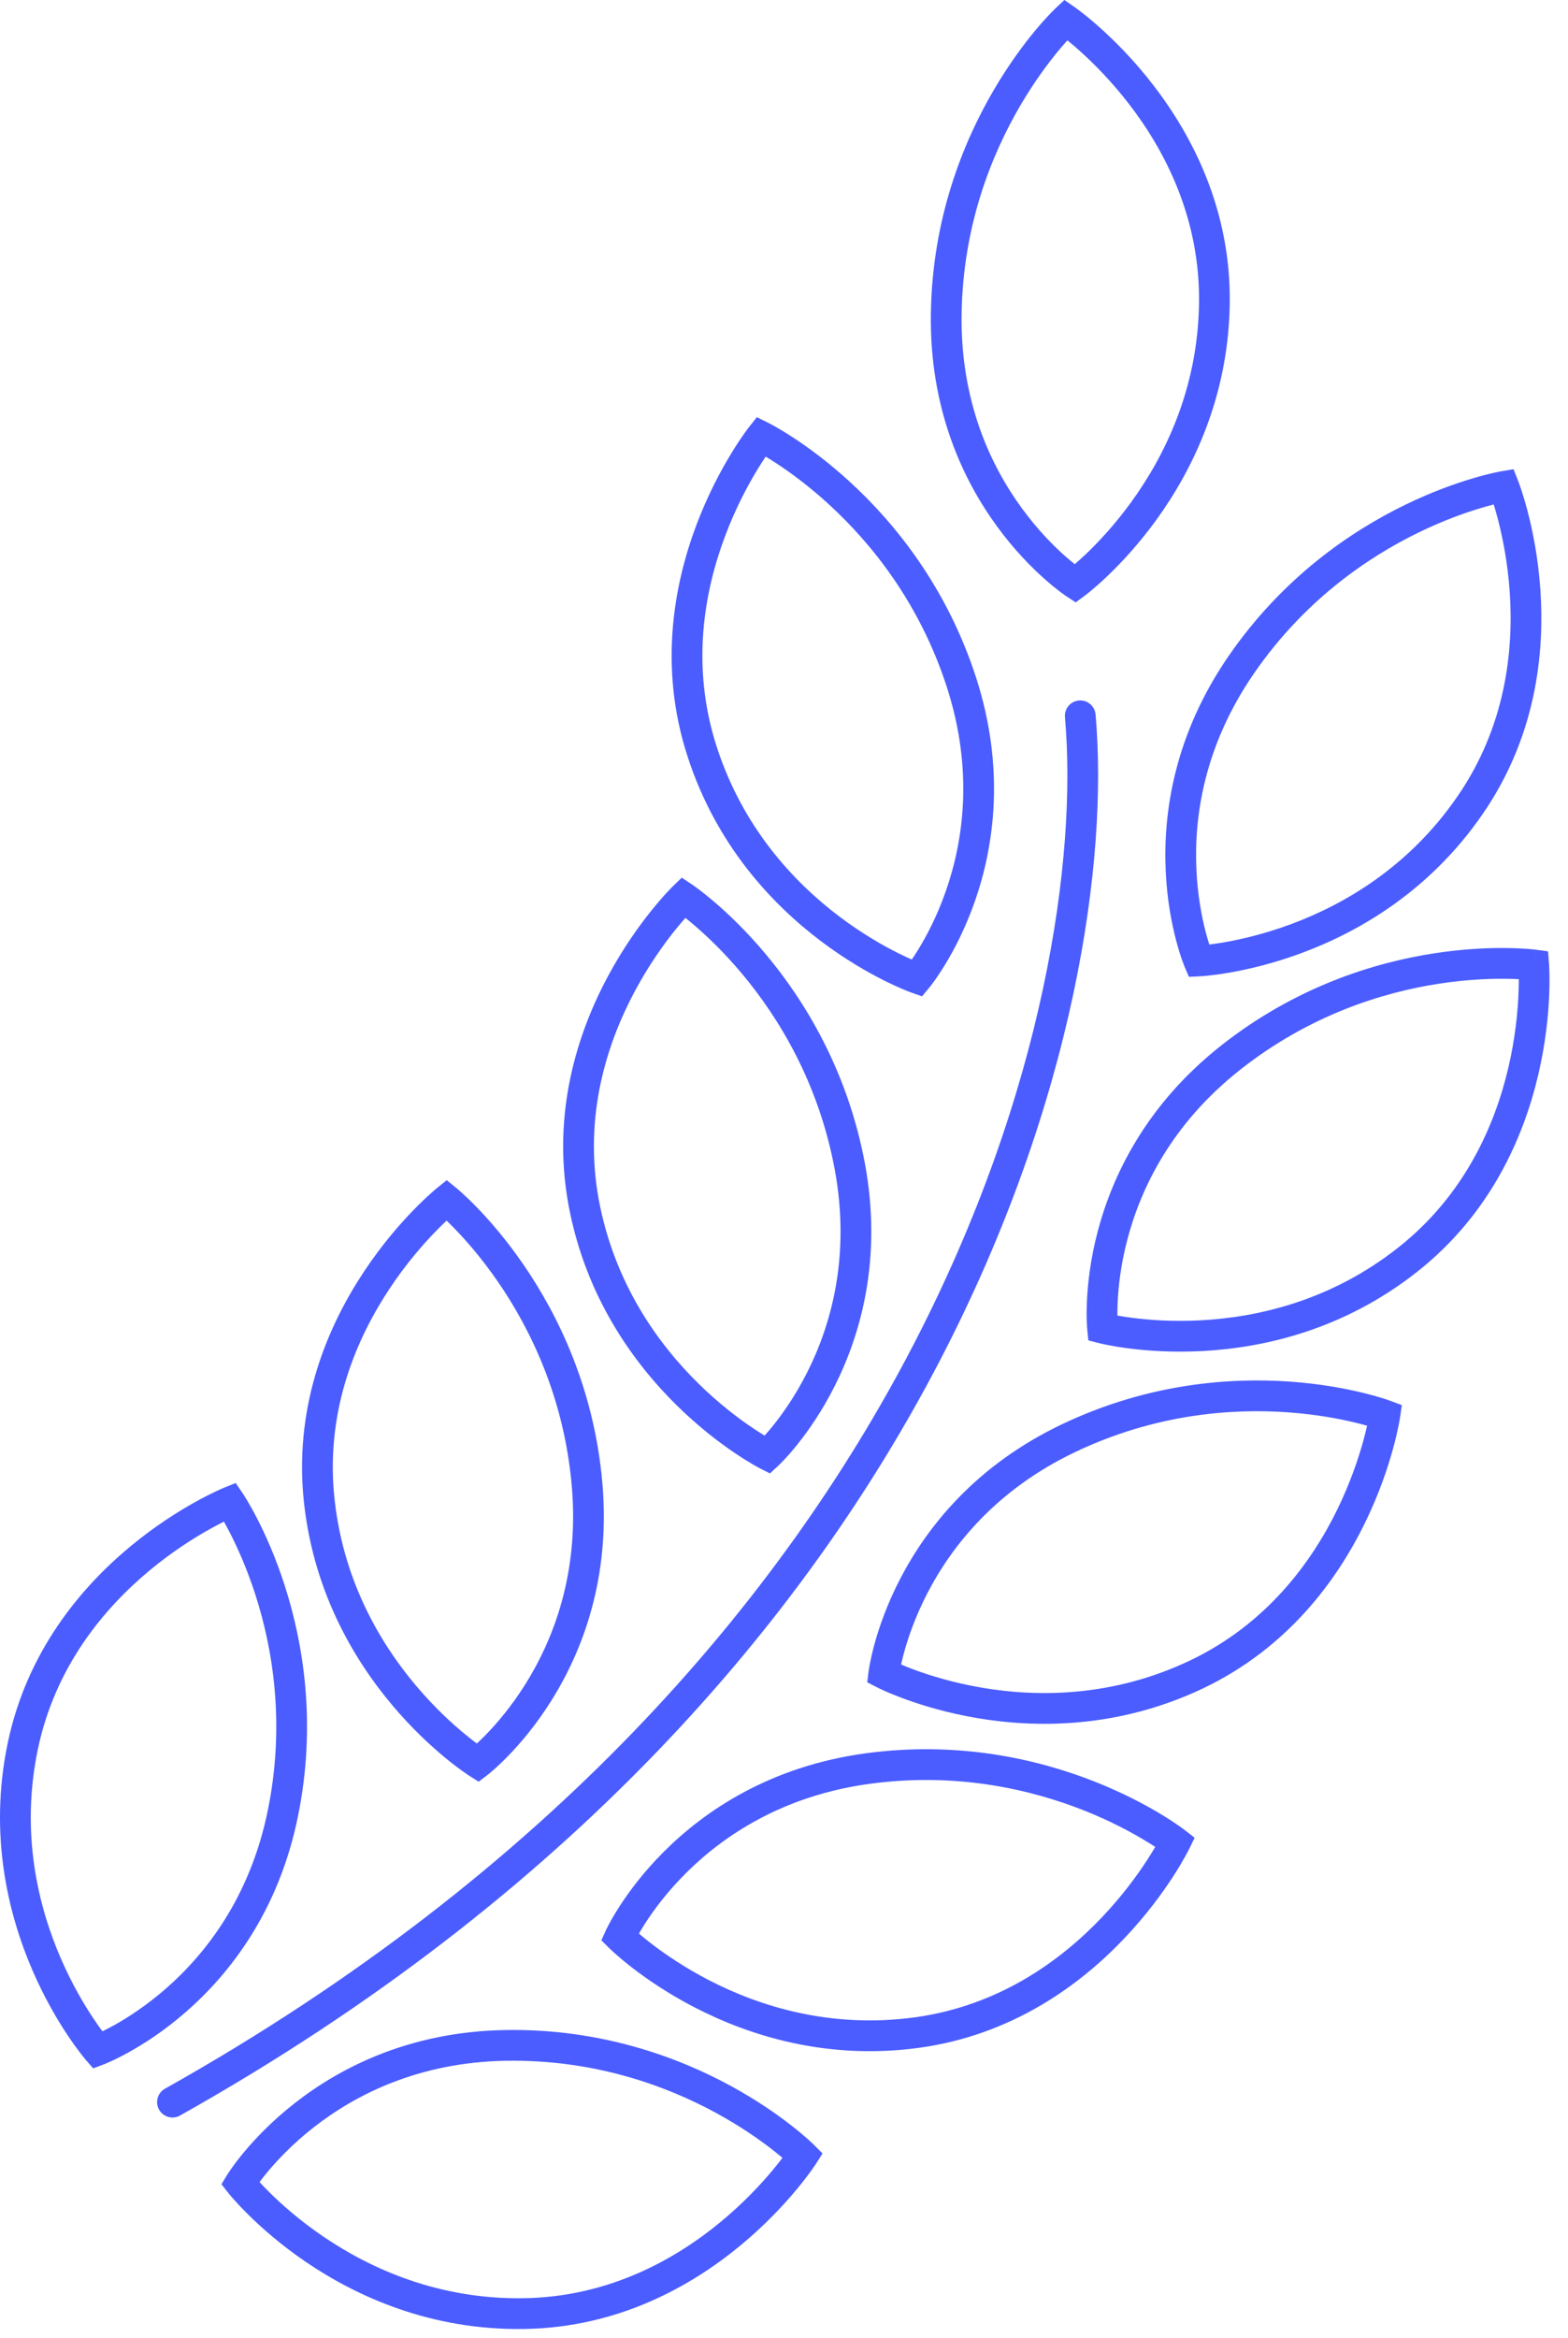 <svg width="51" height="76" viewBox="0 0 51 76" fill="none" xmlns="http://www.w3.org/2000/svg">
<path fill-rule="evenodd" clip-rule="evenodd" d="M34.952 0.23L34.667 0.641L34.324 0.277L34.619 0L34.952 0.23ZM34.971 18.971L35.267 19.373L34.988 19.579L34.697 19.389L34.971 18.971ZM34.957 18.337C35.057 18.251 35.18 18.141 35.321 18.008C35.72 17.628 36.256 17.06 36.795 16.317C37.874 14.831 38.955 12.657 38.999 9.873C39.042 7.106 37.897 4.904 36.721 3.38C36.134 2.619 35.544 2.033 35.102 1.638C34.956 1.508 34.826 1.398 34.718 1.311C34.642 1.395 34.554 1.496 34.456 1.613C34.113 2.024 33.652 2.635 33.188 3.427C32.259 5.012 31.322 7.315 31.277 10.196C31.232 13.057 32.232 15.149 33.242 16.527C33.747 17.217 34.255 17.729 34.634 18.066C34.757 18.175 34.866 18.265 34.957 18.337ZM37.513 2.769C38.776 4.407 40.047 6.825 39.998 9.889C39.95 12.933 38.767 15.303 37.605 16.905C37.023 17.706 36.445 18.318 36.01 18.732C35.792 18.939 35.61 19.097 35.48 19.204C35.416 19.258 35.364 19.299 35.328 19.327C35.31 19.341 35.295 19.352 35.285 19.36L35.273 19.369L35.269 19.372L35.268 19.373C35.268 19.373 35.267 19.373 34.971 18.971C34.697 19.389 34.698 19.389 34.697 19.389L34.696 19.389L34.695 19.387L34.691 19.385L34.678 19.377C34.668 19.37 34.654 19.36 34.636 19.347C34.6 19.322 34.549 19.285 34.486 19.238C34.359 19.142 34.181 19.001 33.97 18.813C33.548 18.438 32.989 17.875 32.435 17.118C31.323 15.6 30.228 13.3 30.277 10.18C30.325 7.086 31.332 4.616 32.325 2.922C32.822 2.074 33.316 1.418 33.688 0.972C33.875 0.749 34.031 0.578 34.141 0.462C34.197 0.404 34.241 0.359 34.272 0.328C34.288 0.313 34.3 0.301 34.309 0.292L34.319 0.282L34.323 0.279L34.324 0.278V0.277C34.325 0.277 34.324 0.277 34.667 0.641C34.952 0.23 34.951 0.23 34.952 0.23L34.953 0.231L34.954 0.232L34.958 0.235L34.971 0.244C34.982 0.252 34.998 0.263 35.018 0.278C35.057 0.307 35.114 0.349 35.185 0.405C35.328 0.515 35.529 0.678 35.768 0.892C36.246 1.319 36.881 1.949 37.513 2.769ZM24.979 13.738L24.758 14.187L24.366 13.877L24.616 13.56L24.979 13.738ZM29.828 31.796L30.212 32.116L29.99 32.383L29.663 32.268L29.828 31.796ZM29.656 31.187C29.722 31.091 29.8 30.973 29.885 30.832C30.149 30.399 30.486 29.762 30.767 28.953C31.33 27.341 31.675 25.049 30.796 22.328C29.906 19.584 28.335 17.657 26.984 16.415C26.309 15.793 25.69 15.345 25.243 15.053C25.115 14.97 25.001 14.899 24.904 14.841C24.827 14.957 24.734 15.1 24.632 15.267C24.324 15.774 23.93 16.506 23.591 17.405C22.911 19.205 22.459 21.643 23.312 24.272C24.17 26.924 25.84 28.688 27.307 29.794C28.04 30.346 28.718 30.732 29.211 30.978C29.385 31.064 29.535 31.134 29.656 31.187ZM27.661 15.678C29.105 17.007 30.791 19.073 31.747 22.02C32.706 24.987 32.331 27.507 31.712 29.283C31.403 30.169 31.033 30.871 30.739 31.353C30.592 31.594 30.464 31.781 30.37 31.91C30.324 31.974 30.286 32.024 30.259 32.058C30.245 32.076 30.234 32.089 30.226 32.099L30.217 32.111L30.214 32.114L30.213 32.115C30.213 32.116 30.212 32.116 29.828 31.796C29.663 32.268 29.663 32.268 29.663 32.268L29.66 32.267L29.656 32.266L29.642 32.26C29.63 32.256 29.613 32.25 29.591 32.242C29.548 32.225 29.487 32.201 29.409 32.169C29.254 32.104 29.034 32.007 28.765 31.873C28.228 31.604 27.495 31.188 26.705 30.592C25.124 29.401 23.299 27.48 22.361 24.58C21.416 21.668 21.925 18.986 22.655 17.052C23.021 16.084 23.445 15.295 23.778 14.748C23.944 14.474 24.089 14.259 24.193 14.111C24.245 14.038 24.287 13.981 24.316 13.941C24.331 13.921 24.343 13.906 24.351 13.895L24.361 13.883L24.364 13.879L24.365 13.877L24.366 13.877C24.366 13.876 24.366 13.877 24.758 14.187C24.979 13.738 24.978 13.738 24.979 13.738L24.981 13.739L24.985 13.741L24.998 13.748C25.009 13.754 25.024 13.761 25.043 13.771C25.082 13.792 25.137 13.822 25.207 13.861C25.347 13.94 25.546 14.057 25.789 14.216C26.275 14.533 26.939 15.014 27.661 15.678ZM49.377 15.627L48.913 15.811L48.83 15.318L49.228 15.251L49.377 15.627ZM48.222 26.461C46.492 28.972 44.19 30.289 42.333 30.977C41.404 31.321 40.583 31.509 39.991 31.612C39.695 31.663 39.455 31.694 39.288 31.711C39.204 31.719 39.138 31.725 39.093 31.728C39.079 31.729 39.066 31.73 39.056 31.731C39.05 31.731 39.044 31.731 39.039 31.732L39.024 31.733L39.019 31.733L39.017 31.733C39.017 31.733 39.016 31.733 38.994 31.233C38.534 31.43 38.534 31.429 38.533 31.429V31.427L38.531 31.422L38.525 31.409C38.52 31.397 38.514 31.381 38.506 31.36C38.49 31.32 38.468 31.261 38.442 31.186C38.389 31.036 38.32 30.82 38.249 30.546C38.106 29.999 37.954 29.221 37.914 28.282C37.832 26.402 38.196 23.881 39.967 21.314C41.727 18.765 43.936 17.268 45.701 16.409C46.584 15.979 47.359 15.708 47.915 15.544C48.194 15.461 48.418 15.406 48.575 15.37C48.653 15.353 48.715 15.34 48.758 15.332C48.772 15.329 48.784 15.327 48.794 15.325C48.799 15.324 48.804 15.323 48.808 15.322L48.823 15.319L48.827 15.319L48.829 15.318L48.83 15.318C48.83 15.318 48.83 15.318 48.913 15.811C49.377 15.627 49.377 15.627 49.377 15.627L49.378 15.628V15.63L49.38 15.634L49.386 15.649C49.391 15.662 49.398 15.68 49.406 15.703C49.423 15.75 49.447 15.816 49.475 15.902C49.532 16.074 49.609 16.321 49.69 16.632C49.851 17.252 50.03 18.13 50.101 19.163C50.245 21.227 49.961 23.943 48.222 26.461ZM38.994 31.233L38.533 31.429L38.67 31.749L39.016 31.733L38.994 31.233ZM39.334 30.699C39.465 30.683 39.629 30.66 39.82 30.627C40.363 30.532 41.125 30.358 41.986 30.039C43.709 29.401 45.816 28.189 47.399 25.893C48.969 23.621 49.237 21.154 49.104 19.232C49.037 18.273 48.871 17.457 48.722 16.883C48.672 16.693 48.625 16.529 48.584 16.397C48.474 16.424 48.345 16.459 48.199 16.503C47.686 16.654 46.964 16.906 46.139 17.308C44.487 18.112 42.429 19.508 40.79 21.882C39.166 24.235 38.838 26.531 38.913 28.239C38.95 29.095 39.088 29.802 39.216 30.294C39.258 30.453 39.298 30.589 39.334 30.699ZM35.092 22.768C35.367 22.744 35.61 22.947 35.634 23.222C36.471 32.691 31.251 54.513 5.854 68.76C5.614 68.895 5.309 68.809 5.174 68.569C5.039 68.328 5.124 68.023 5.365 67.888C30.409 53.839 35.441 32.397 34.638 23.31C34.614 23.035 34.817 22.792 35.092 22.768ZM22.511 28.75L22.233 29.166L21.885 28.807L22.175 28.526L22.511 28.75ZM24.96 47.287L24.734 47.733L25.043 47.889L25.298 47.655L24.96 47.287ZM22.293 29.834C22.201 29.938 22.091 30.067 21.967 30.22C21.596 30.681 21.11 31.356 20.655 32.203C19.745 33.898 18.977 36.257 19.473 38.98C19.98 41.716 21.408 43.682 22.719 44.97C23.374 45.614 23.997 46.085 24.455 46.394C24.616 46.503 24.756 46.592 24.869 46.66C24.946 46.574 25.039 46.467 25.142 46.34C25.459 45.945 25.876 45.357 26.26 44.593C27.027 43.068 27.669 40.84 27.153 38.025C26.628 35.187 25.323 33.071 24.147 31.664C23.559 30.96 23.005 30.435 22.6 30.088C22.485 29.988 22.381 29.904 22.293 29.834ZM24.915 31.023C26.172 32.528 27.573 34.797 28.137 37.844C28.699 40.914 27.998 43.363 27.153 45.042C26.732 45.881 26.274 46.528 25.92 46.967C25.743 47.187 25.591 47.355 25.482 47.47C25.427 47.528 25.383 47.572 25.352 47.603C25.336 47.618 25.324 47.63 25.315 47.639L25.304 47.649L25.3 47.653L25.299 47.654C25.299 47.654 25.298 47.655 24.96 47.287C24.734 47.733 24.734 47.733 24.734 47.733L24.733 47.733L24.732 47.732L24.727 47.73L24.714 47.723C24.702 47.717 24.687 47.708 24.666 47.697C24.626 47.675 24.568 47.643 24.495 47.601C24.35 47.517 24.144 47.391 23.895 47.223C23.397 46.887 22.725 46.378 22.018 45.684C20.606 44.296 19.044 42.154 18.49 39.162V39.161C17.939 36.145 18.796 33.552 19.774 31.73C20.264 30.818 20.787 30.092 21.189 29.593C21.39 29.343 21.561 29.149 21.683 29.017C21.745 28.951 21.794 28.899 21.828 28.864C21.837 28.855 21.845 28.846 21.853 28.839C21.859 28.833 21.864 28.828 21.869 28.823L21.88 28.812L21.884 28.809L21.885 28.808V28.807C21.886 28.807 21.885 28.807 22.233 29.166C22.511 28.75 22.511 28.75 22.511 28.75L22.512 28.75L22.513 28.751L22.517 28.754L22.529 28.762C22.539 28.769 22.553 28.779 22.571 28.791C22.606 28.817 22.657 28.853 22.721 28.901C22.85 28.998 23.031 29.14 23.251 29.329C23.691 29.706 24.286 30.27 24.915 31.023ZM46.794 31.974C44.98 32.254 42.602 32.982 40.337 34.769C38.093 36.539 37.102 38.635 36.668 40.287C36.451 41.115 36.375 41.831 36.352 42.338C36.344 42.501 36.343 42.643 36.344 42.759C36.474 42.782 36.638 42.808 36.83 42.833C37.378 42.904 38.157 42.962 39.075 42.912C40.911 42.812 43.282 42.279 45.471 40.554C47.643 38.844 48.625 36.565 49.063 34.689C49.281 33.753 49.362 32.924 49.388 32.331C49.396 32.135 49.399 31.964 49.399 31.825C49.286 31.819 49.152 31.815 48.999 31.813C48.465 31.806 47.701 31.834 46.794 31.974ZM49.885 31.363C50.383 31.323 50.383 31.324 50.383 31.324V31.326L50.384 31.331L50.385 31.347C50.385 31.352 50.386 31.358 50.386 31.365C50.387 31.376 50.387 31.389 50.388 31.405C50.391 31.454 50.394 31.525 50.396 31.615C50.4 31.796 50.401 32.055 50.387 32.375C50.359 33.016 50.272 33.908 50.036 34.916C49.566 36.931 48.496 39.445 46.089 41.34C43.696 43.226 41.108 43.803 39.129 43.911C38.14 43.965 37.299 43.902 36.703 43.825C36.404 43.786 36.166 43.744 36.001 43.711C35.919 43.695 35.854 43.681 35.81 43.67C35.787 43.665 35.77 43.661 35.757 43.658L35.742 43.654L35.738 43.653L35.736 43.653C35.736 43.653 35.735 43.652 35.861 43.169C35.364 43.22 35.364 43.22 35.364 43.219L35.363 43.217V43.212L35.362 43.197C35.361 43.185 35.359 43.168 35.358 43.146C35.354 43.102 35.351 43.04 35.348 42.96C35.342 42.802 35.34 42.575 35.353 42.293C35.378 41.729 35.463 40.941 35.701 40.034C36.178 38.215 37.27 35.914 39.717 33.983C42.15 32.065 44.702 31.285 46.642 30.986C47.612 30.836 48.431 30.805 49.012 30.813C49.302 30.817 49.532 30.83 49.693 30.842C49.773 30.848 49.835 30.854 49.879 30.859C49.901 30.861 49.918 30.863 49.93 30.865L49.944 30.867L49.949 30.867L49.95 30.867C49.95 30.867 49.951 30.867 49.885 31.363ZM35.861 43.169L35.364 43.219L35.399 43.565L35.735 43.652L35.861 43.169ZM49.885 31.363L49.951 30.867L50.351 30.921L50.383 31.324L49.885 31.363ZM14.844 38.614L14.529 39.002L14.215 38.612L14.53 38.359L14.844 38.614ZM15.542 57.3L15.276 57.724L15.569 57.909L15.845 57.698L15.542 57.3ZM14.526 39.673C14.424 39.768 14.302 39.887 14.165 40.028C13.752 40.453 13.205 41.08 12.673 41.881C11.608 43.485 10.621 45.762 10.861 48.516C11.107 51.287 12.343 53.379 13.528 54.784C14.12 55.486 14.696 56.014 15.123 56.364C15.273 56.488 15.404 56.589 15.51 56.668C15.595 56.589 15.697 56.491 15.812 56.373C16.166 56.009 16.635 55.462 17.09 54.737C17.998 53.288 18.846 51.13 18.596 48.282C18.342 45.41 17.242 43.182 16.202 41.669C15.683 40.914 15.179 40.339 14.808 39.955C14.702 39.845 14.607 39.751 14.526 39.673ZM14.215 38.612C14.216 38.612 14.215 38.612 14.529 39.002C14.844 38.614 14.844 38.614 14.844 38.614L14.845 38.614L14.846 38.615L14.849 38.618L14.86 38.628C14.87 38.635 14.883 38.647 14.9 38.661C14.933 38.689 14.98 38.73 15.039 38.785C15.158 38.892 15.326 39.051 15.528 39.26C15.931 39.677 16.47 40.294 17.026 41.103C18.138 42.719 19.32 45.11 19.592 48.194C19.864 51.3 18.937 53.673 17.937 55.268C17.439 56.063 16.923 56.665 16.529 57.07C16.332 57.273 16.165 57.427 16.045 57.532C15.986 57.584 15.938 57.624 15.904 57.652C15.887 57.666 15.873 57.676 15.863 57.684L15.851 57.693L15.848 57.696L15.846 57.697C15.846 57.697 15.845 57.698 15.542 57.3C15.276 57.724 15.276 57.724 15.276 57.724L15.275 57.723L15.273 57.722L15.269 57.72L15.256 57.711C15.246 57.704 15.231 57.694 15.212 57.682C15.173 57.656 15.119 57.619 15.05 57.57C14.913 57.472 14.72 57.328 14.488 57.137C14.023 56.755 13.402 56.186 12.763 55.428C11.487 53.914 10.134 51.635 9.864 48.603C9.599 45.553 10.695 43.051 11.84 41.328C12.412 40.465 13.001 39.79 13.448 39.331C13.672 39.101 13.86 38.924 13.995 38.803C14.062 38.742 14.115 38.696 14.153 38.664C14.172 38.648 14.187 38.636 14.197 38.627L14.21 38.617L14.213 38.614L14.215 38.612ZM41.894 45.904C40.062 45.773 37.583 45.953 34.977 47.192C32.397 48.419 30.965 50.244 30.175 51.76C29.779 52.52 29.545 53.202 29.41 53.691C29.367 53.849 29.333 53.987 29.309 54.1C29.431 54.152 29.584 54.214 29.766 54.281C30.285 54.47 31.032 54.7 31.938 54.854C33.75 55.162 36.182 55.167 38.7 53.973C41.194 52.785 42.658 50.782 43.501 49.052C43.922 48.188 44.185 47.4 44.343 46.828C44.395 46.639 44.435 46.474 44.466 46.339C44.357 46.308 44.228 46.273 44.079 46.238C43.56 46.112 42.809 45.969 41.894 45.904ZM45.043 45.997C45.538 46.069 45.537 46.07 45.537 46.07V46.072L45.536 46.077L45.534 46.093C45.532 46.106 45.529 46.125 45.524 46.15C45.516 46.198 45.503 46.268 45.485 46.356C45.449 46.533 45.392 46.785 45.307 47.094C45.137 47.712 44.854 48.56 44.4 49.49C43.494 51.349 41.893 53.559 39.13 54.876C36.376 56.182 33.723 56.172 31.77 55.84C30.793 55.673 29.987 55.426 29.422 55.219C29.14 55.116 28.917 55.023 28.764 54.954C28.687 54.92 28.627 54.892 28.586 54.872C28.565 54.862 28.549 54.854 28.537 54.848L28.524 54.841L28.518 54.838C28.518 54.838 28.517 54.838 28.747 54.394C28.25 54.333 28.25 54.333 28.25 54.332L28.251 54.33V54.325L28.253 54.31C28.255 54.298 28.258 54.281 28.261 54.259C28.268 54.216 28.278 54.154 28.293 54.076C28.323 53.92 28.371 53.698 28.446 53.426C28.596 52.881 28.854 52.131 29.288 51.298C30.157 49.629 31.733 47.627 34.547 46.289C37.346 44.959 40.007 44.767 41.965 44.906C42.944 44.976 43.75 45.129 44.314 45.266C44.596 45.334 44.818 45.398 44.972 45.446C45.048 45.47 45.108 45.49 45.149 45.504C45.17 45.511 45.186 45.517 45.198 45.521L45.212 45.526L45.216 45.528L45.217 45.528C45.217 45.528 45.218 45.528 45.043 45.997ZM28.747 54.394L28.25 54.332L28.208 54.678L28.517 54.838L28.747 54.394ZM45.043 45.997L45.218 45.528L45.596 45.67L45.537 46.07L45.043 45.997ZM7.893 48.535L7.479 48.816L7.292 48.352L7.666 48.201L7.893 48.535ZM3.18 66.636C2.803 66.965 2.803 66.965 2.803 66.965L2.801 66.963L2.798 66.959L2.788 66.948C2.78 66.938 2.768 66.924 2.754 66.906C2.724 66.871 2.683 66.819 2.631 66.753C2.528 66.62 2.385 66.426 2.217 66.176C1.882 65.677 1.45 64.952 1.057 64.042C0.27 62.224 -0.37 59.651 0.247 56.671C0.871 53.67 2.642 51.588 4.234 50.267C5.031 49.606 5.79 49.13 6.35 48.819C6.63 48.663 6.862 48.548 7.025 48.471C7.107 48.432 7.172 48.404 7.217 48.384C7.231 48.378 7.243 48.372 7.254 48.368C7.26 48.365 7.265 48.363 7.27 48.361L7.285 48.355L7.289 48.353L7.291 48.352L7.292 48.352C7.292 48.352 7.292 48.352 7.479 48.816C7.893 48.535 7.893 48.535 7.893 48.535L7.894 48.536V48.537L7.897 48.541L7.905 48.553C7.912 48.563 7.921 48.578 7.933 48.596C7.956 48.633 7.99 48.686 8.031 48.755C8.114 48.893 8.229 49.093 8.362 49.352C8.627 49.867 8.967 50.615 9.266 51.55C9.865 53.419 10.309 56.05 9.682 59.081C9.048 62.137 7.476 64.143 6.06 65.381C5.353 66 4.685 66.427 4.191 66.701C3.944 66.838 3.74 66.937 3.595 67.003C3.523 67.036 3.465 67.06 3.425 67.077C3.404 67.085 3.388 67.092 3.377 67.097L3.363 67.102L3.358 67.104L3.357 67.104C3.356 67.104 3.355 67.105 3.18 66.636ZM3.18 66.636L2.803 66.965L3.031 67.226L3.355 67.105L3.18 66.636ZM3.332 66.022C3.436 65.971 3.562 65.906 3.706 65.827C4.15 65.581 4.757 65.192 5.401 64.629C6.687 63.504 8.121 61.681 8.703 58.879C9.287 56.055 8.874 53.604 8.314 51.855C8.034 50.98 7.717 50.285 7.473 49.809C7.403 49.673 7.338 49.556 7.283 49.457C7.158 49.519 7.007 49.597 6.836 49.693C6.317 49.981 5.613 50.423 4.873 51.037C3.391 52.266 1.79 54.164 1.227 56.874C0.663 59.598 1.245 61.958 1.975 63.645C2.34 64.489 2.74 65.16 3.048 65.619C3.156 65.781 3.253 65.915 3.332 66.022ZM35.254 58.842C33.547 58.167 31.128 57.59 28.272 57.98C25.437 58.37 23.521 59.675 22.311 60.88C21.706 61.483 21.277 62.062 21.002 62.486C20.913 62.624 20.84 62.745 20.782 62.845C20.883 62.931 21.01 63.037 21.164 63.156C21.6 63.493 22.242 63.938 23.058 64.36C24.69 65.203 27.003 65.944 29.761 65.567C32.499 65.19 34.502 63.722 35.831 62.327C36.495 61.63 36.985 60.957 37.309 60.459C37.416 60.294 37.504 60.149 37.575 60.029C37.48 59.968 37.368 59.896 37.237 59.818C36.78 59.542 36.107 59.18 35.254 58.842ZM38.229 59.877C38.678 60.096 38.678 60.096 38.678 60.096L38.677 60.098L38.675 60.102L38.668 60.117C38.661 60.129 38.653 60.146 38.641 60.168C38.619 60.212 38.585 60.275 38.541 60.353C38.453 60.511 38.322 60.735 38.147 61.004C37.798 61.542 37.27 62.266 36.555 63.016C35.128 64.515 32.93 66.14 29.896 66.558C26.88 66.97 24.358 66.156 22.599 65.248C21.719 64.794 21.026 64.314 20.551 63.946C20.314 63.762 20.13 63.605 20.004 63.493C19.942 63.437 19.893 63.393 19.86 63.361C19.843 63.345 19.83 63.333 19.821 63.324L19.81 63.313L19.807 63.31L19.806 63.309C19.805 63.308 19.805 63.308 20.158 62.954C19.703 62.747 19.703 62.747 19.704 62.747V62.744L19.706 62.74L19.713 62.727C19.716 62.72 19.719 62.713 19.723 62.705C19.727 62.697 19.731 62.689 19.735 62.68C19.755 62.641 19.783 62.585 19.821 62.515C19.896 62.376 20.009 62.179 20.163 61.942C20.469 61.469 20.941 60.833 21.606 60.171C22.938 58.845 25.045 57.415 28.136 56.989C31.203 56.571 33.797 57.19 35.622 57.913C36.534 58.274 37.257 58.662 37.753 58.961C38.002 59.111 38.194 59.238 38.326 59.33C38.392 59.376 38.443 59.413 38.478 59.439C38.496 59.452 38.509 59.462 38.519 59.469L38.531 59.478L38.534 59.481L38.536 59.482C38.536 59.482 38.536 59.482 38.229 59.877ZM20.158 62.954L19.704 62.747L19.56 63.063L19.805 63.308L20.158 62.954ZM38.229 59.877L38.536 59.482L38.856 59.732L38.678 60.096L38.229 59.877ZM23.291 68.675C21.68 67.799 19.35 66.935 16.468 66.979C13.605 67.025 11.545 68.093 10.199 69.147C9.524 69.675 9.029 70.2 8.704 70.59C8.599 70.716 8.512 70.829 8.442 70.922C8.532 71.019 8.646 71.139 8.784 71.276C9.177 71.663 9.761 72.182 10.521 72.697C12.041 73.729 14.25 74.741 17.035 74.697C19.8 74.655 21.962 73.438 23.447 72.211C24.188 71.598 24.754 70.988 25.134 70.532C25.26 70.38 25.365 70.246 25.45 70.135C25.363 70.062 25.26 69.977 25.14 69.883C24.72 69.554 24.096 69.114 23.291 68.675ZM26.116 70.062C26.537 70.332 26.537 70.333 26.536 70.333L26.535 70.335L26.533 70.339L26.524 70.352C26.516 70.364 26.505 70.38 26.491 70.4C26.464 70.441 26.423 70.499 26.37 70.572C26.264 70.719 26.108 70.925 25.902 71.172C25.492 71.665 24.882 72.322 24.084 72.982C22.489 74.3 20.114 75.65 17.051 75.697C14.005 75.745 11.598 74.636 9.959 73.525C9.14 72.969 8.509 72.409 8.082 71.987C7.868 71.776 7.704 71.599 7.593 71.473C7.537 71.41 7.495 71.359 7.465 71.324C7.451 71.306 7.439 71.292 7.431 71.282L7.422 71.27L7.419 71.267L7.418 71.266C7.417 71.265 7.417 71.265 7.81 70.956C7.383 70.696 7.383 70.696 7.383 70.696L7.385 70.694L7.387 70.69L7.395 70.677C7.402 70.666 7.411 70.652 7.423 70.633C7.447 70.597 7.482 70.544 7.528 70.48C7.619 70.35 7.755 70.167 7.936 69.95C8.298 69.516 8.843 68.939 9.583 68.36C11.065 67.199 13.33 66.029 16.452 65.98C19.547 65.932 22.046 66.86 23.769 67.797C24.63 68.266 25.3 68.738 25.756 69.096C25.984 69.274 26.16 69.424 26.279 69.531C26.339 69.585 26.385 69.628 26.417 69.658C26.433 69.673 26.445 69.685 26.454 69.693L26.464 69.703L26.468 69.707L26.469 69.708C26.469 69.708 26.469 69.708 26.116 70.062ZM7.81 70.956L7.383 70.696L7.203 70.992L7.417 71.265L7.81 70.956ZM26.116 70.062L26.469 69.708L26.755 69.993L26.536 70.333L26.116 70.062Z" fill="#4B5DFF"/>
</svg>
